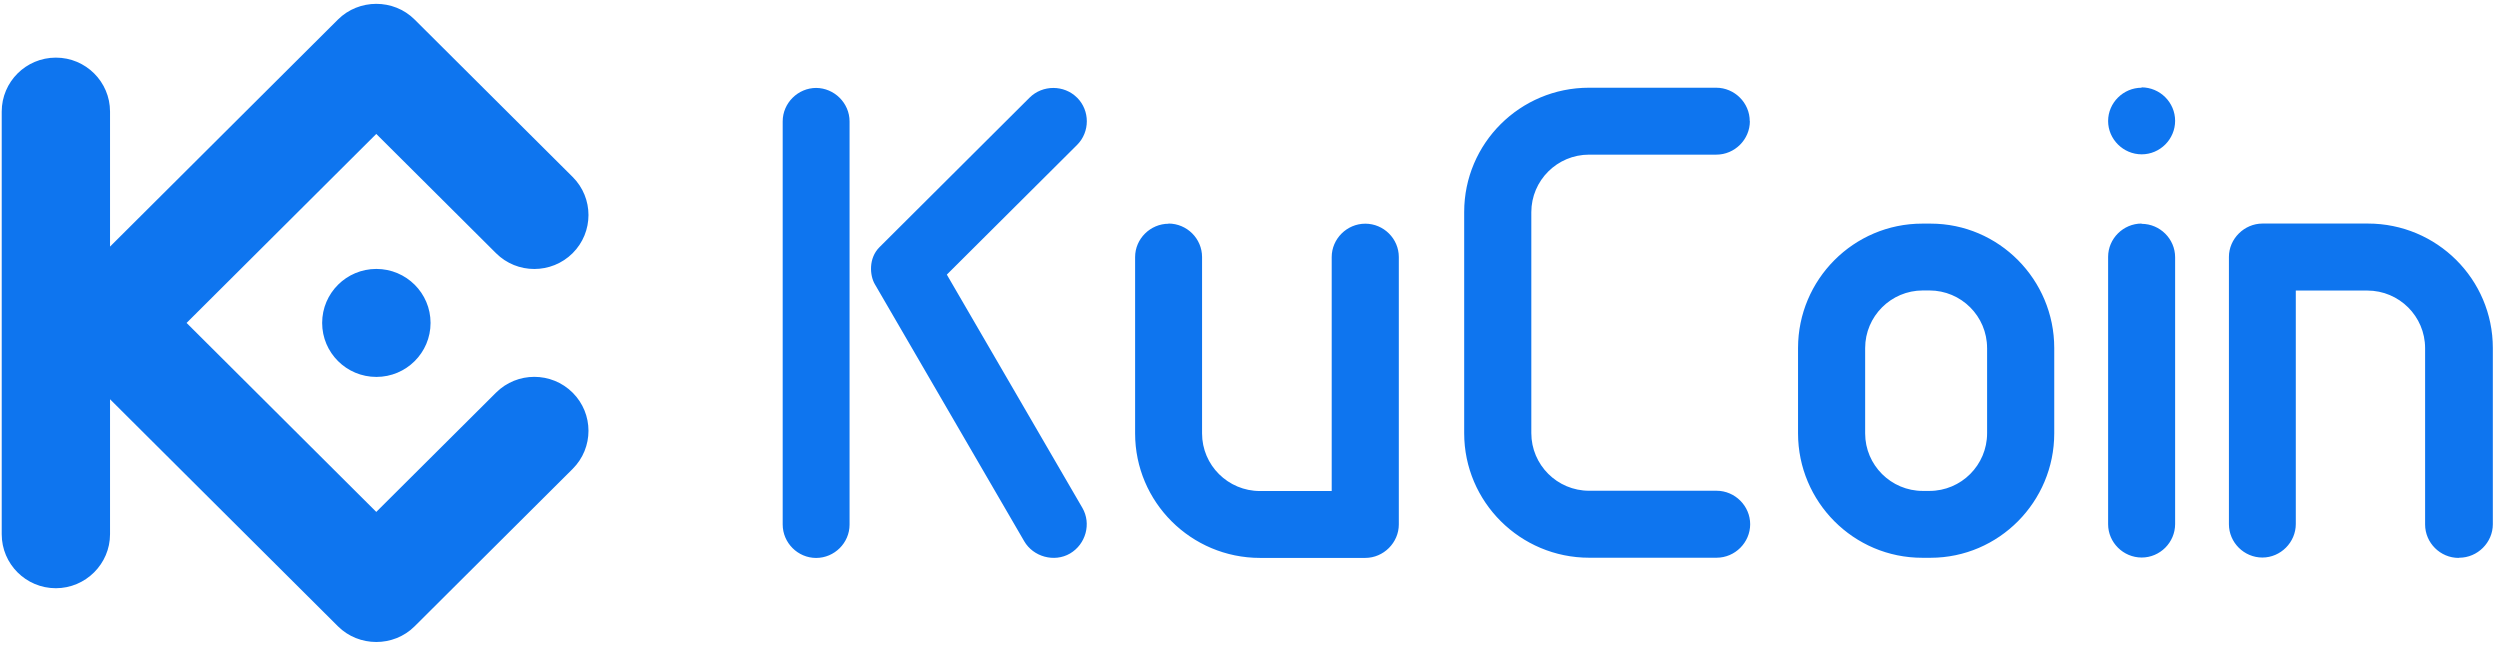 <svg height="88" viewBox="0 0 339 88" width="339" xmlns="http://www.w3.org/2000/svg"><path d="m25.067 43.266 25.723 25.627 16.237-16.173c2.862-2.856 7.518-2.856 10.386 0s2.867 7.488 0 10.345l-21.43 21.345c-2.855 2.841-7.556 2.816-10.386 0l-30.911-30.794v18.307c0 4.019-3.308 7.317-7.346 7.317-4.053 0-7.341-3.28-7.341-7.317v-57.314c0-4.037 3.288-7.317 7.346-7.317 4.053 0 7.341 3.28 7.341 7.317v18.307l30.911-30.794c2.829-2.816 7.531-2.843 10.386 0l21.43 21.345c2.867 2.851 2.867 7.486 0 10.345-2.867 2.851-7.523 2.856-10.386 0l-16.237-16.173zm25.736-7.322c4.058 0 7.346 3.28 7.346 7.322 0 4.042-3.288 7.322-7.346 7.322-4.06 0-7.353-3.28-7.353-7.322 0-4.042 3.293-7.322 7.351-7.322zm59.648-24.544c-2.487 0-4.552 2.054-4.552 4.531v54.669c0 2.485 2.052 4.534 4.534 4.534 2.482 0 4.534-2.044 4.534-4.516v-54.677c0-2.49-2.077-4.541-4.559-4.541zm35.361 1.317c-1.753-1.751-4.673-1.751-6.434 0l-20.356 20.28c-1.512 1.506-1.31 3.845-.638 5.001l20.264 34.869c1.221 2.109 4.078 2.914 6.216 1.665 2.138-1.256 2.913-4.049 1.672-6.187l-18.38-31.629 17.66-17.586c1.763-1.761 1.763-4.655 0-6.414zm12.427 17.099c-2.487 0-4.552 2.044-4.552 4.516v23.919c0 9.31 7.589 16.879 16.941 16.879h14.269c2.477 0 4.549-2.069 4.549-4.541v-36.254c0-2.488-2.052-4.526-4.549-4.526-2.487 0-4.552 2.051-4.552 4.526v31.725h-9.727c-4.332 0-7.852-3.497-7.852-7.809v-23.919c0-2.498-2.052-4.541-4.559-4.541zm78.793-13.902c0-2.498-2.064-4.541-4.552-4.541h-17.25c-9.347 0-16.921 7.544-16.921 16.854v29.999c0 9.31 7.599 16.879 16.946 16.879h17.275c2.508 0 4.559-2.069 4.559-4.541s-2.052-4.541-4.559-4.541h-17.278c-4.332 0-7.84-3.507-7.84-7.821v-29.946c0-4.314 3.511-7.809 7.84-7.809h17.25c2.487 0 4.547-2.051 4.547-4.534zm53.143-4.541c-2.495 0-4.549 2.044-4.549 4.516s2.057 4.516 4.552 4.516c2.482 0 4.534-2.044 4.534-4.541s-2.052-4.541-4.559-4.541zm0 18.418c-2.495 0-4.549 2.044-4.549 4.516v36.256c0 2.473 2.057 4.516 4.552 4.516 2.482 0 4.534-2.044 4.534-4.541v-36.178c0-2.483-2.052-4.531-4.559-4.531zm43.067 45.314c2.487 0 4.552-2.069 4.552-4.541v-23.893c0-9.335-7.586-16.879-16.941-16.879h-14.286c-2.482 0-4.559 2.069-4.559 4.516v36.256c0 2.473 2.052 4.516 4.534 4.516 2.482 0 4.534-2.069 4.534-4.541v-31.662h9.702c4.321 0 7.832 3.497 7.832 7.809v23.913c0 2.48 2.052 4.531 4.544 4.531zm-89.662-28.432c0-9.285 7.538-16.872 16.845-16.872h1.132c9.271 0 16.764 7.607 16.764 16.864v11.581c0 9.26-7.493 16.854-16.764 16.867h-1.132c-9.309.008-16.845-7.587-16.845-16.872v-11.581zm25.634 0c0-4.307-3.496-7.809-7.82-7.809h-.892c-4.321 0-7.822 3.507-7.822 7.814v11.573c0 4.289 3.501 7.796 7.822 7.796h.892c4.321 0 7.822-3.507 7.822-7.821v-11.581z" fill="#0e75ef" transform="translate(.234 .523)"/></svg>